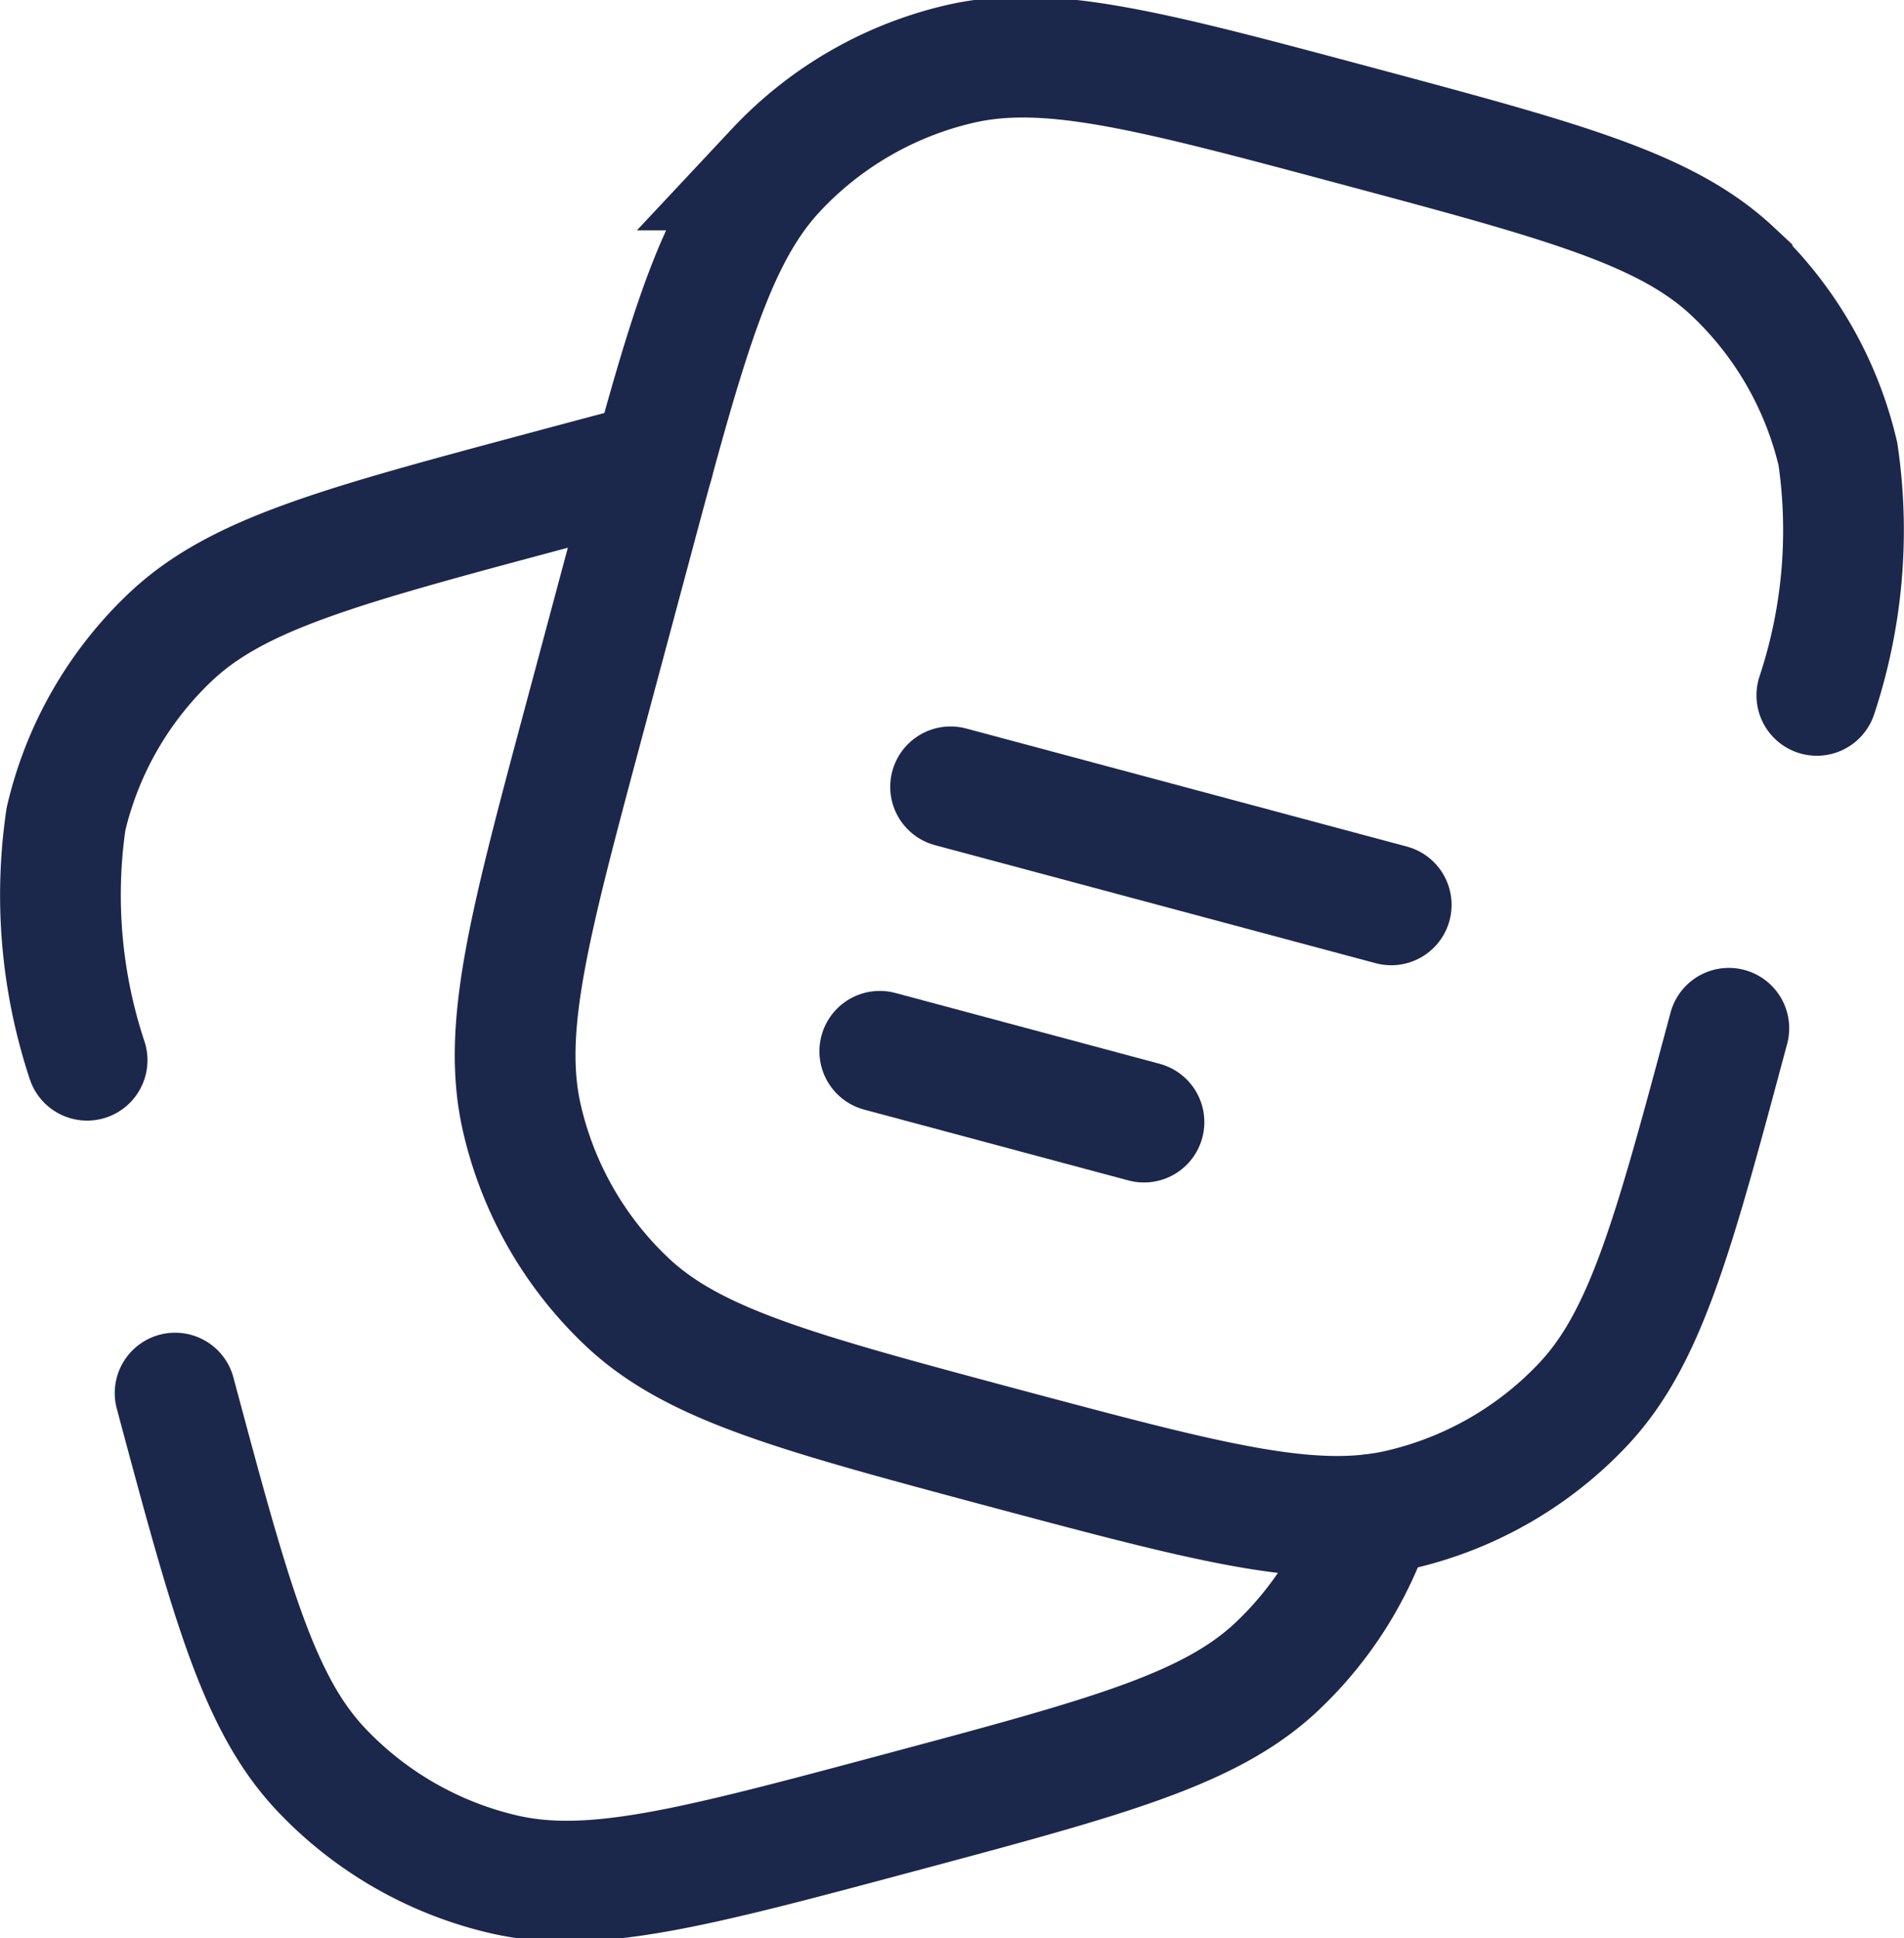 <svg xmlns="http://www.w3.org/2000/svg" width="31.543" height="32.103" viewBox="0 0 31.543 32.103">
  <g id="notes-svgrepo-com" transform="translate(-1.021 -1.053)">
    <path id="Path_33" data-name="Path 33" d="M11.777,10l7.3,1.955" transform="translate(4.992 4.085)" fill="none" stroke="#1c274c" stroke-linecap="round" stroke-width="2"/>
    <path id="Path_34" data-name="Path 34" d="M11,12.9l4.377,1.173" transform="translate(4.596 5.565)" fill="none" stroke="#1c274c" stroke-linecap="round" stroke-width="2"/>
    <path id="Path_35" data-name="Path 35" d="M27.109,18.084c-.913,3.407-1.369,5.11-2.4,6.215a6.042,6.042,0,0,1-3.038,1.754,4.2,4.2,0,0,1-.444.079c-1.382.171-3.069-.281-6.139-1.1-3.407-.913-5.11-1.369-6.215-2.4a6.042,6.042,0,0,1-1.754-3.038C6.771,18.111,7.227,16.408,8.14,13l.782-2.918c.131-.49.253-.945.369-1.367.687-2.517,1.149-3.9,2.035-4.847a6.042,6.042,0,0,1,3.038-1.754c1.474-.344,3.177.113,6.584,1.025s5.11,1.369,6.215,2.4a6.042,6.042,0,0,1,1.754,3.038,8.688,8.688,0,0,1-.35,3.993" transform="translate(2.553)" fill="none" stroke="#1c274c" stroke-linecap="round" stroke-width="2"/>
    <path id="Path_36" data-name="Path 36" d="M3.922,21.856c.913,3.407,1.369,5.11,2.4,6.215a6.042,6.042,0,0,0,3.038,1.754c1.474.344,3.177-.113,6.584-1.025s5.11-1.369,6.215-2.4a6.043,6.043,0,0,0,1.613-2.535M11.844,6.445c-.533.138-1.116.294-1.761.467-3.407.913-5.11,1.369-6.215,2.4a6.042,6.042,0,0,0-1.754,3.038,8.689,8.689,0,0,0,.35,3.993" transform="translate(0 2.27)" fill="none" stroke="#1c274c" stroke-linecap="round" stroke-linejoin="round" stroke-width="2"/>
  </g>
</svg>
